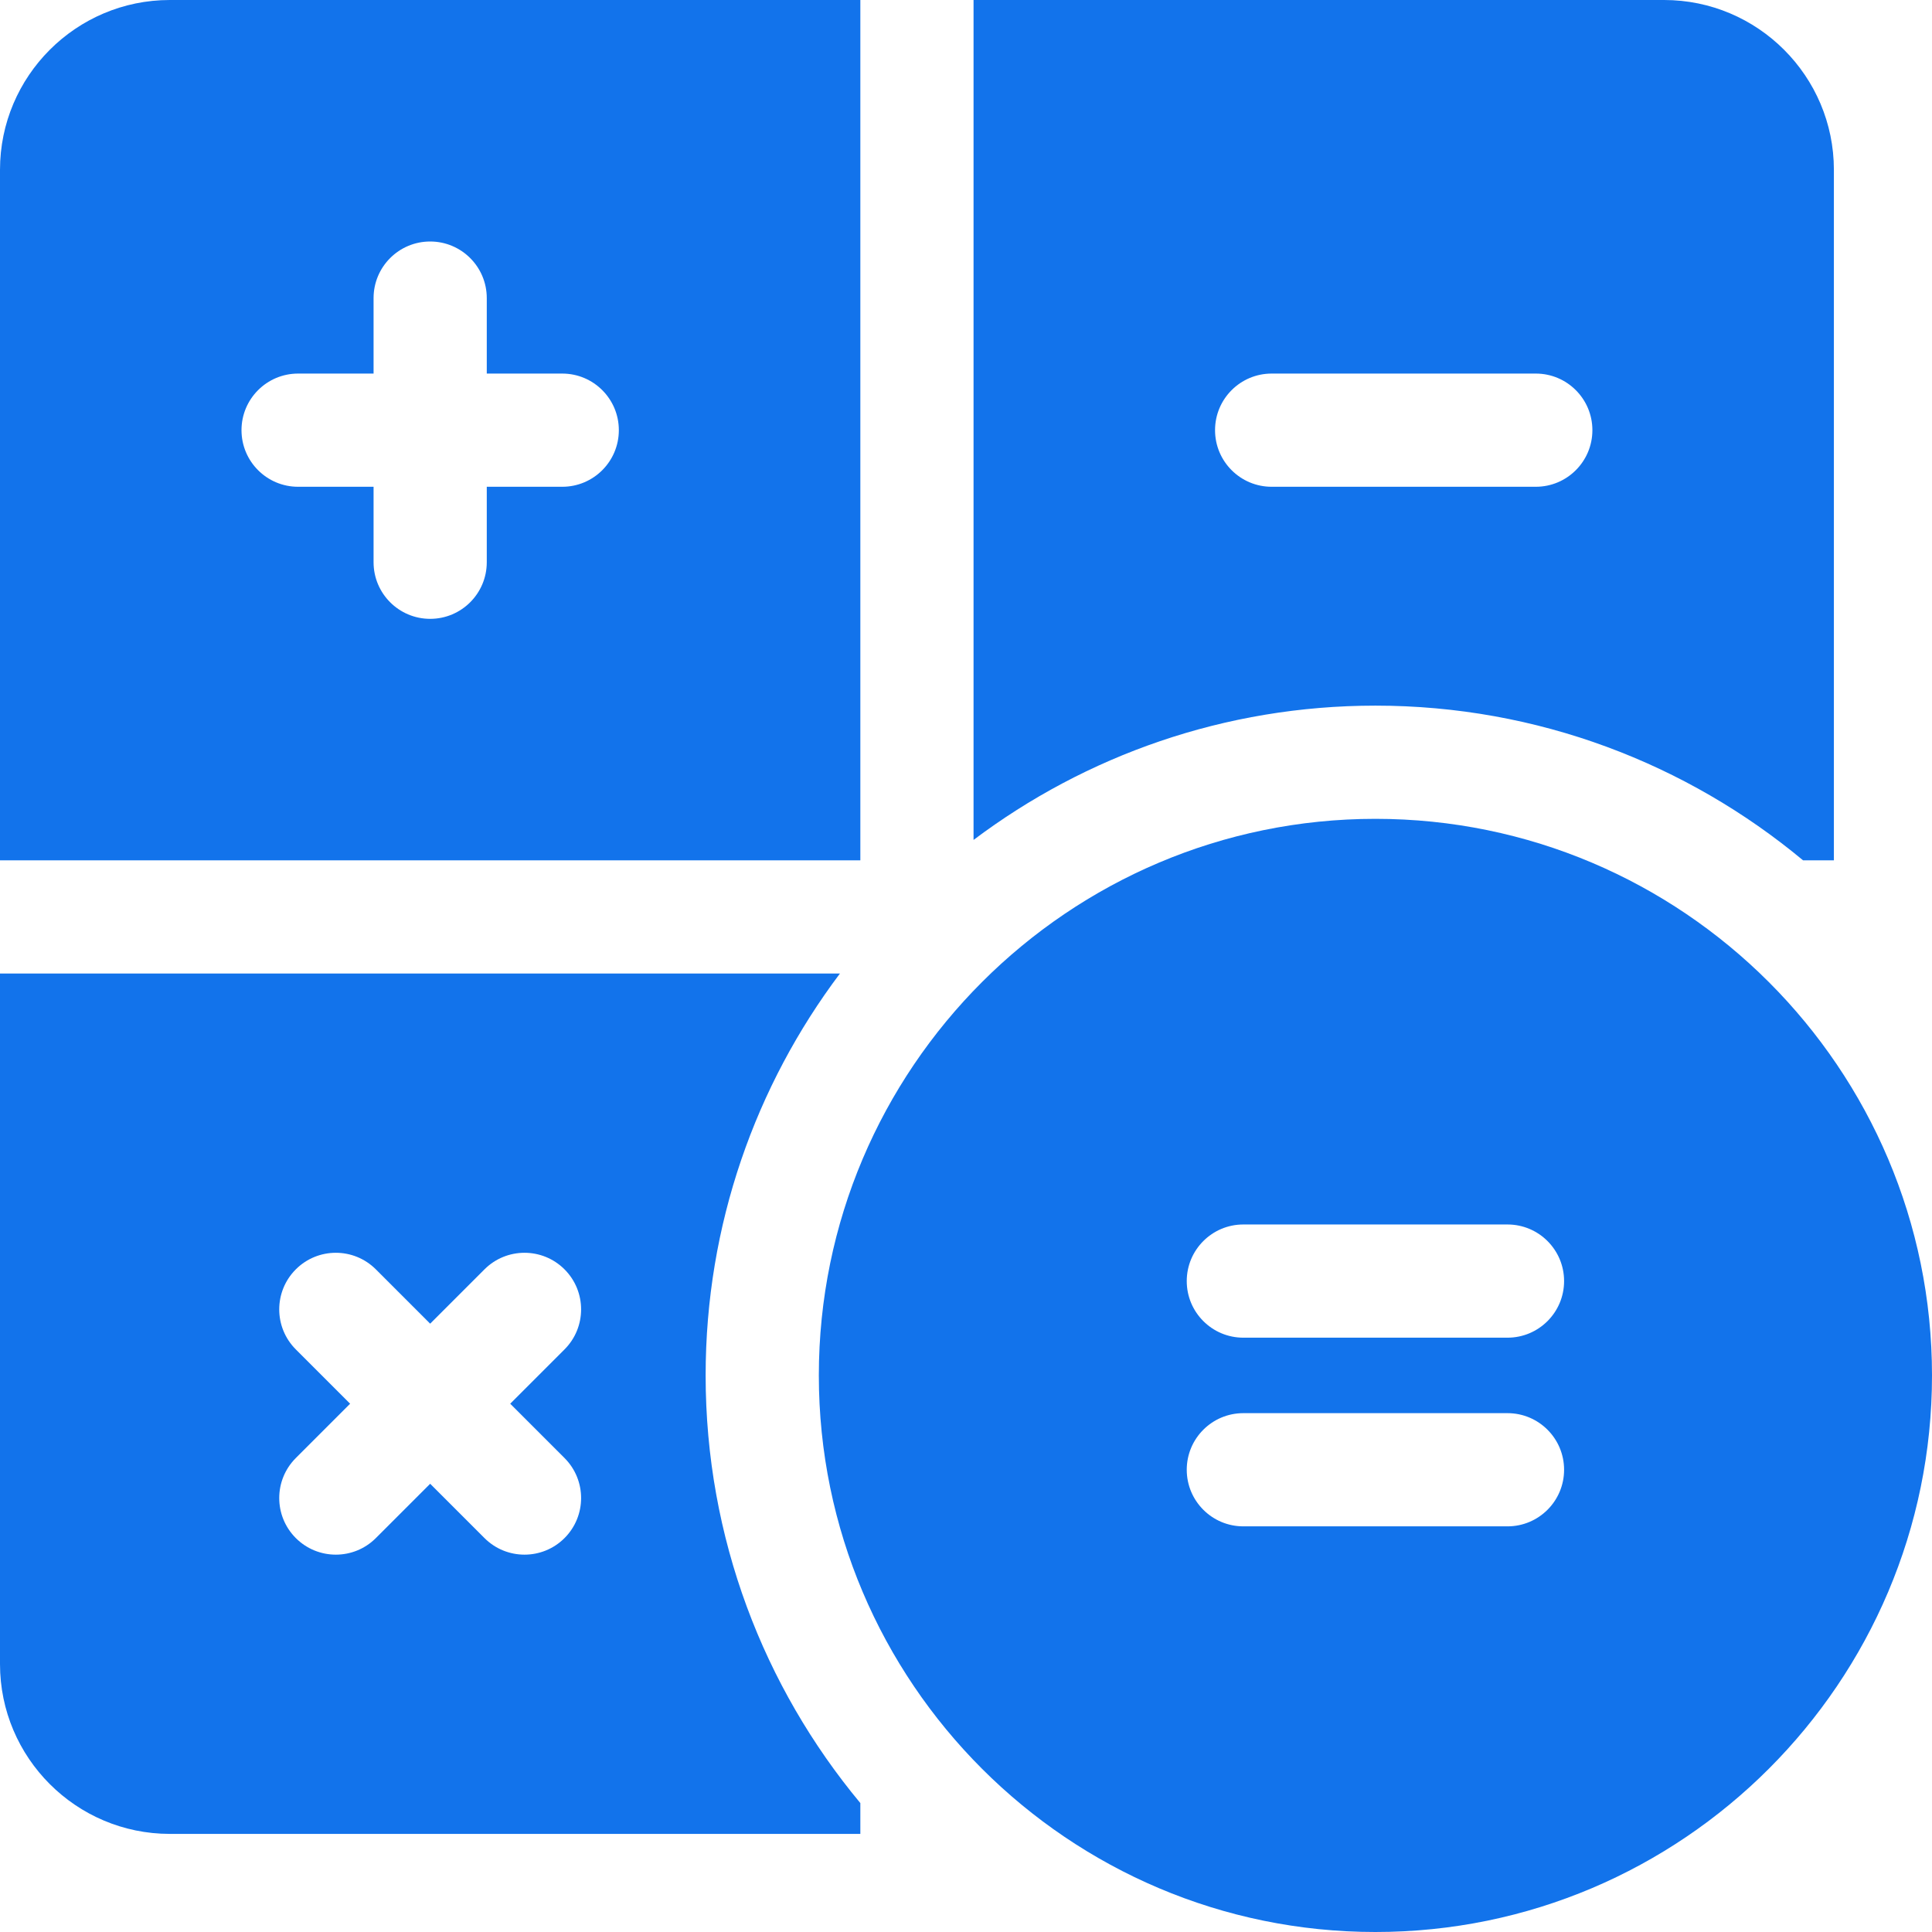 <?xml version="1.0"?>
<svg xmlns="http://www.w3.org/2000/svg" id="Capa_1" enable-background="new 0 0 512 512" height="512px" viewBox="0 0 512 512" width="512px" data-minimalscrollbar="yes" class=""><g><g><path d="m45 0c-24.813 0-45 20.187-45 45v183h228v-228zm104 129h-20v20c0 8.284-6.716 15-15 15s-15-6.716-15-15v-20h-20c-8.284 0-15-6.716-15-15s6.716-15 15-15h20v-20c0-8.284 6.716-15 15-15s15 6.716 15 15v20h20c8.284 0 15 6.716 15 15s-6.716 15-15 15z" data-original="#000000" class="active-path" data-old_color="#000000" fill="#1273EB"/><g><path d="m477.834 228h8.166v-183c0-24.813-20.187-45-45-45h-183v222.59c29.686-22.335 66.573-35.59 106.5-35.59 43.052 0 82.568 15.411 113.334 41zm-155.834-114c0-8.284 6.716-15 15-15h70c8.284 0 15 6.716 15 15s-6.716 15-15 15h-70c-8.284 0-15-6.716-15-15z" data-original="#000000" class="active-path" data-old_color="#000000" fill="#1273EB"/><path d="m222.59 258h-222.59v183c0 24.813 20.187 45 45 45h183v-8.166c-25.589-30.766-41-70.283-41-113.334 0-39.927 13.255-76.814 35.59-106.5zm-72.984 128.394c5.858 5.858 5.858 15.355 0 21.213-2.928 2.929-6.767 4.393-10.606 4.393s-7.678-1.464-10.606-4.394l-14.394-14.393-14.394 14.394c-2.928 2.929-6.767 4.393-10.606 4.393s-7.678-1.464-10.606-4.394c-5.858-5.858-5.858-15.355 0-21.213l14.393-14.393-14.394-14.394c-5.858-5.858-5.858-15.355 0-21.213 5.857-5.858 15.355-5.858 21.213 0l14.394 14.394 14.394-14.394c5.857-5.858 15.355-5.858 21.213 0s5.858 15.355 0 21.213l-14.394 14.394z" data-original="#000000" class="active-path" data-old_color="#000000" fill="#1273EB"/></g><g><path d="m364.5 217c-81.332 0-147.5 66.168-147.5 147.5s66.168 147.5 147.5 147.5 147.5-66.168 147.5-147.5-66.168-147.5-147.5-147.5zm35 187.5h-70c-8.284 0-15-6.716-15-15s6.716-15 15-15h70c8.284 0 15 6.716 15 15s-6.716 15-15 15zm0-50h-70c-8.284 0-15-6.716-15-15s6.716-15 15-15h70c8.284 0 15 6.716 15 15s-6.716 15-15 15z" data-original="#000000" class="active-path" data-old_color="#000000" fill="#1273EB"/></g></g></g> </svg>
